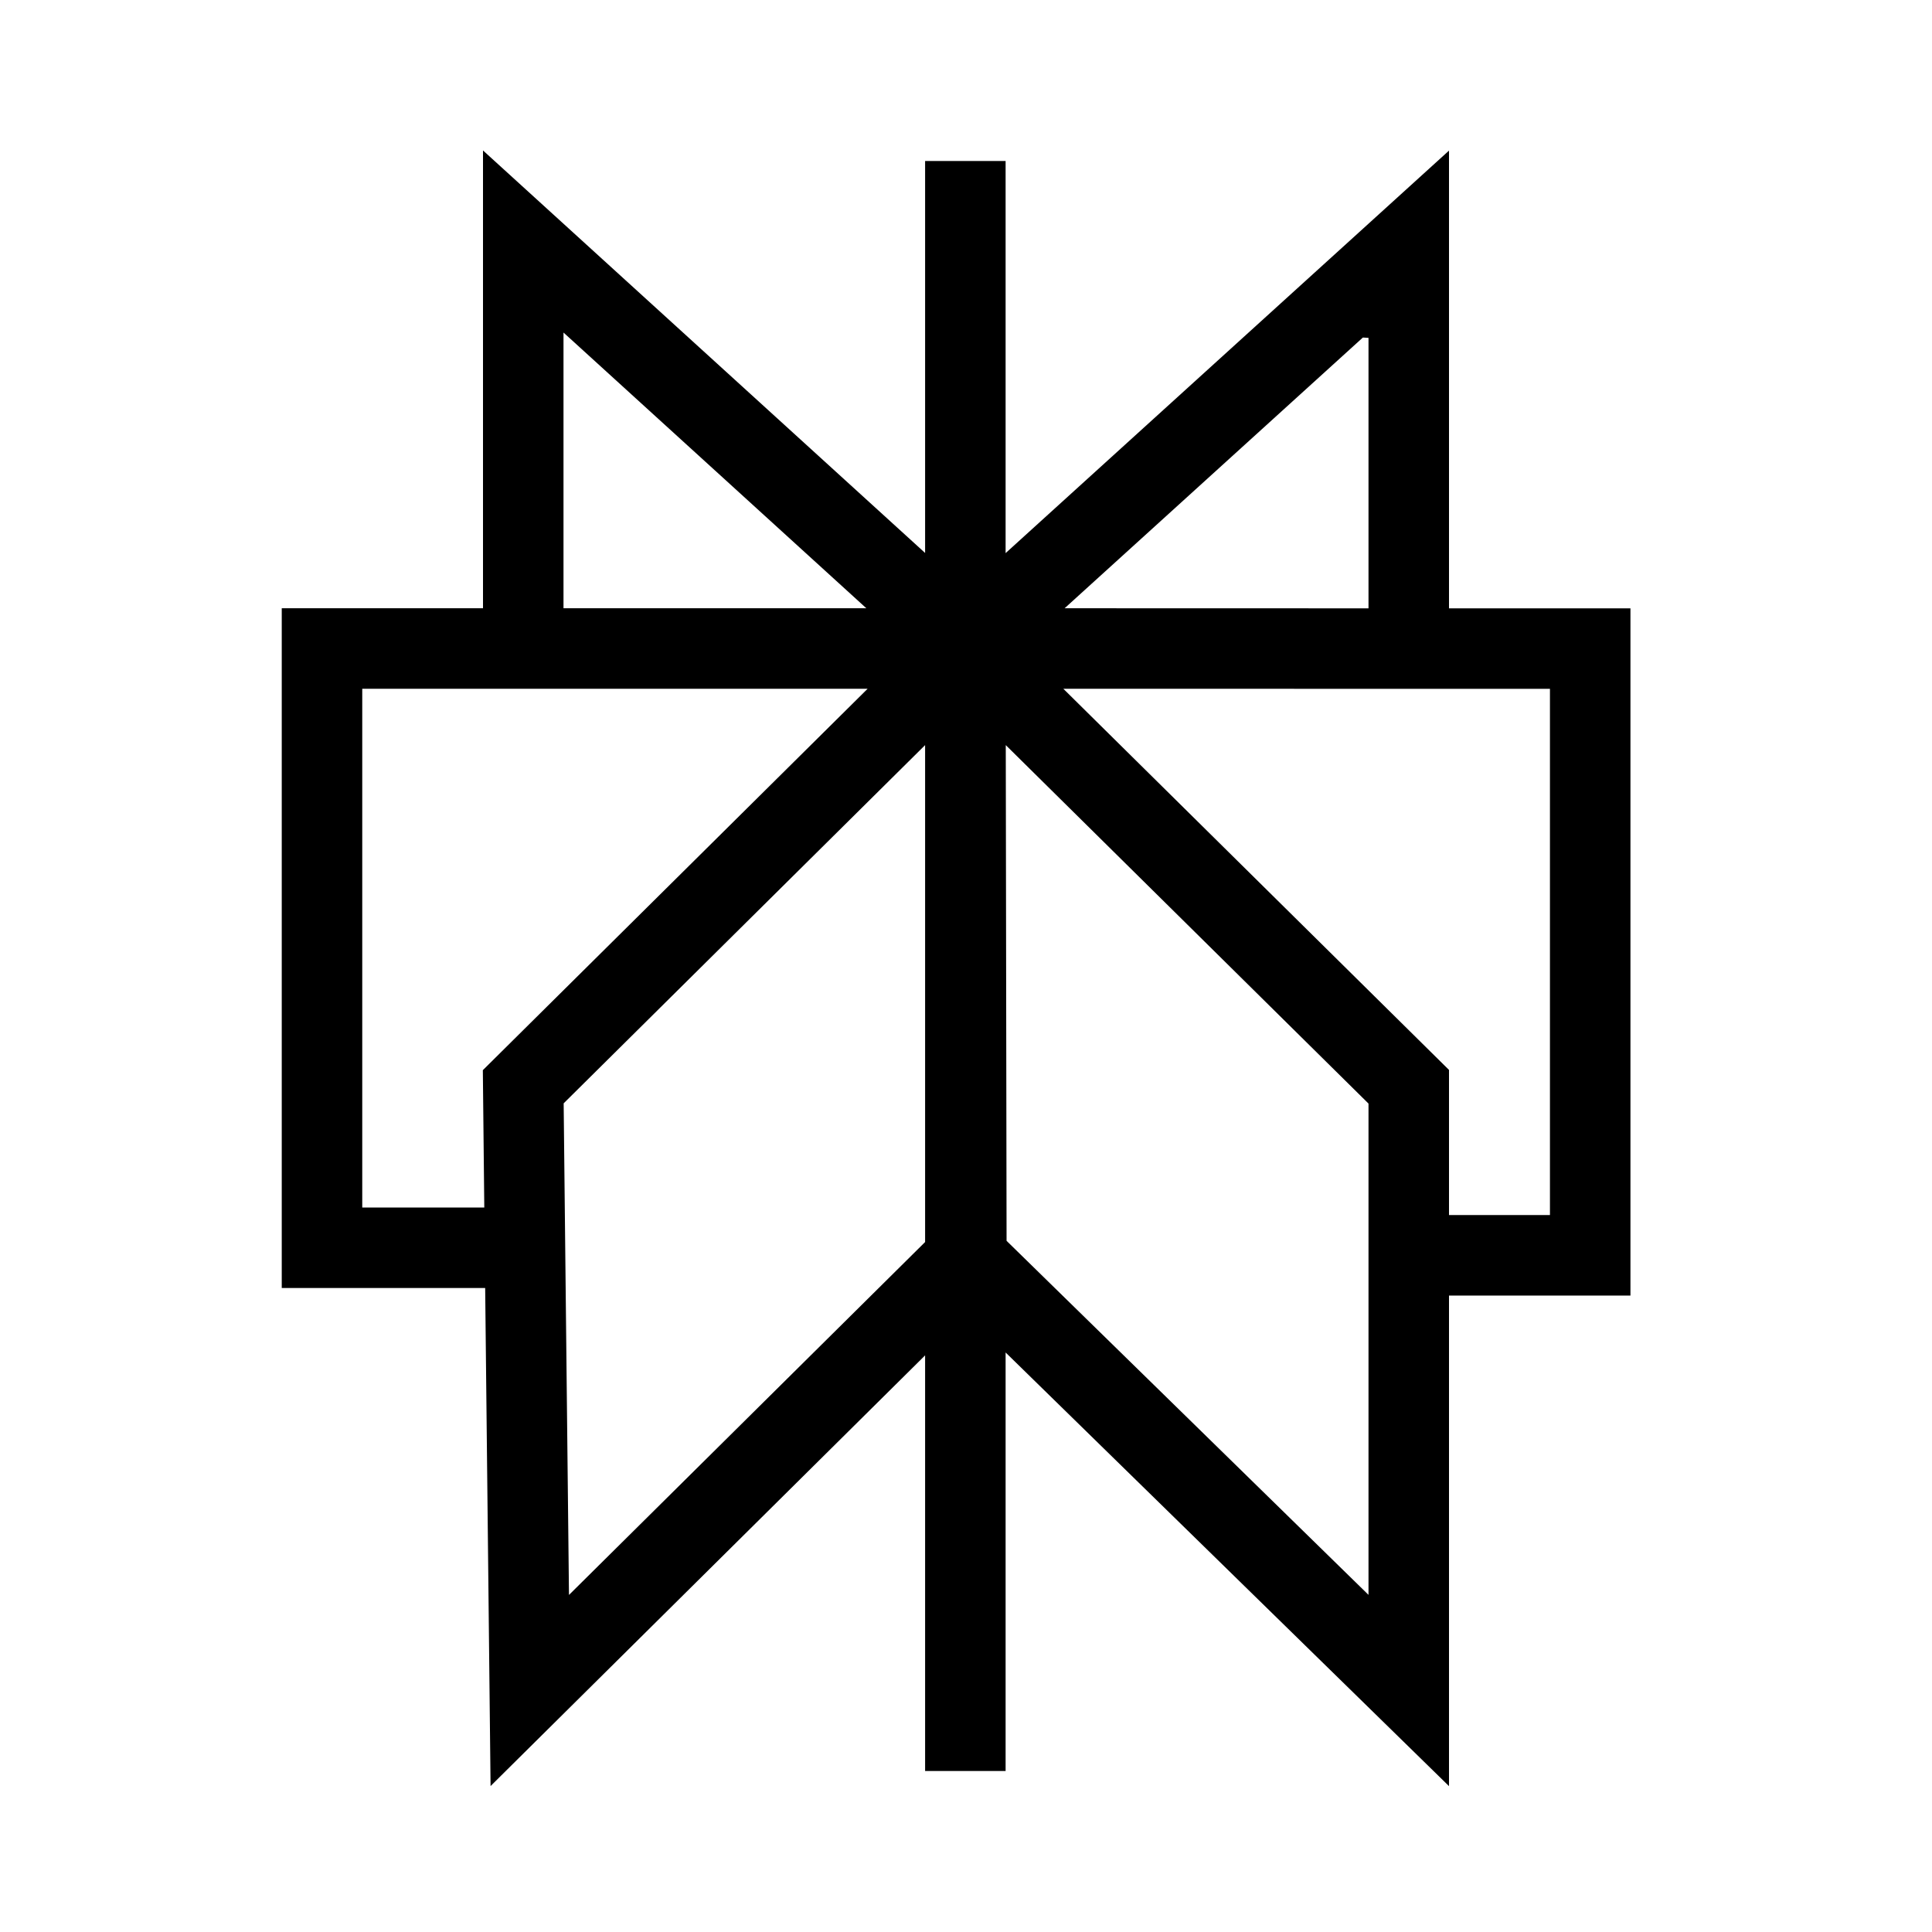 <svg width="24" height="24" viewBox="0 0 24 24" fill="none" xmlns="http://www.w3.org/2000/svg">
<path fill-rule="evenodd" clip-rule="evenodd" d="M6 1.869L11.492 6.869V2H12.492V6.871L18 1.871V7.557L20.254 7.557V16.094H18V22.188L12.492 16.801V22H11.492V16.837L6.094 22.187L6.027 16H3.5V7.556L6 7.556V1.869ZM7 7.556L10.762 7.556L7 4.131V7.556ZM10.778 8.556L4.5 8.556V15H6.016L5.998 13.294L10.778 8.556ZM11.492 9.256L7.002 13.706L7.068 19.813L11.492 15.429V9.256ZM12.494 9.256L12.504 15.414L17 19.812V13.709L12.494 9.256ZM13.209 8.556L18 13.291V15.094H19.254V8.557L13.209 8.556ZM13.225 7.556L17 7.557V4.197L16.93 4.193L13.225 7.556Z" fill="black"/>
</svg>
